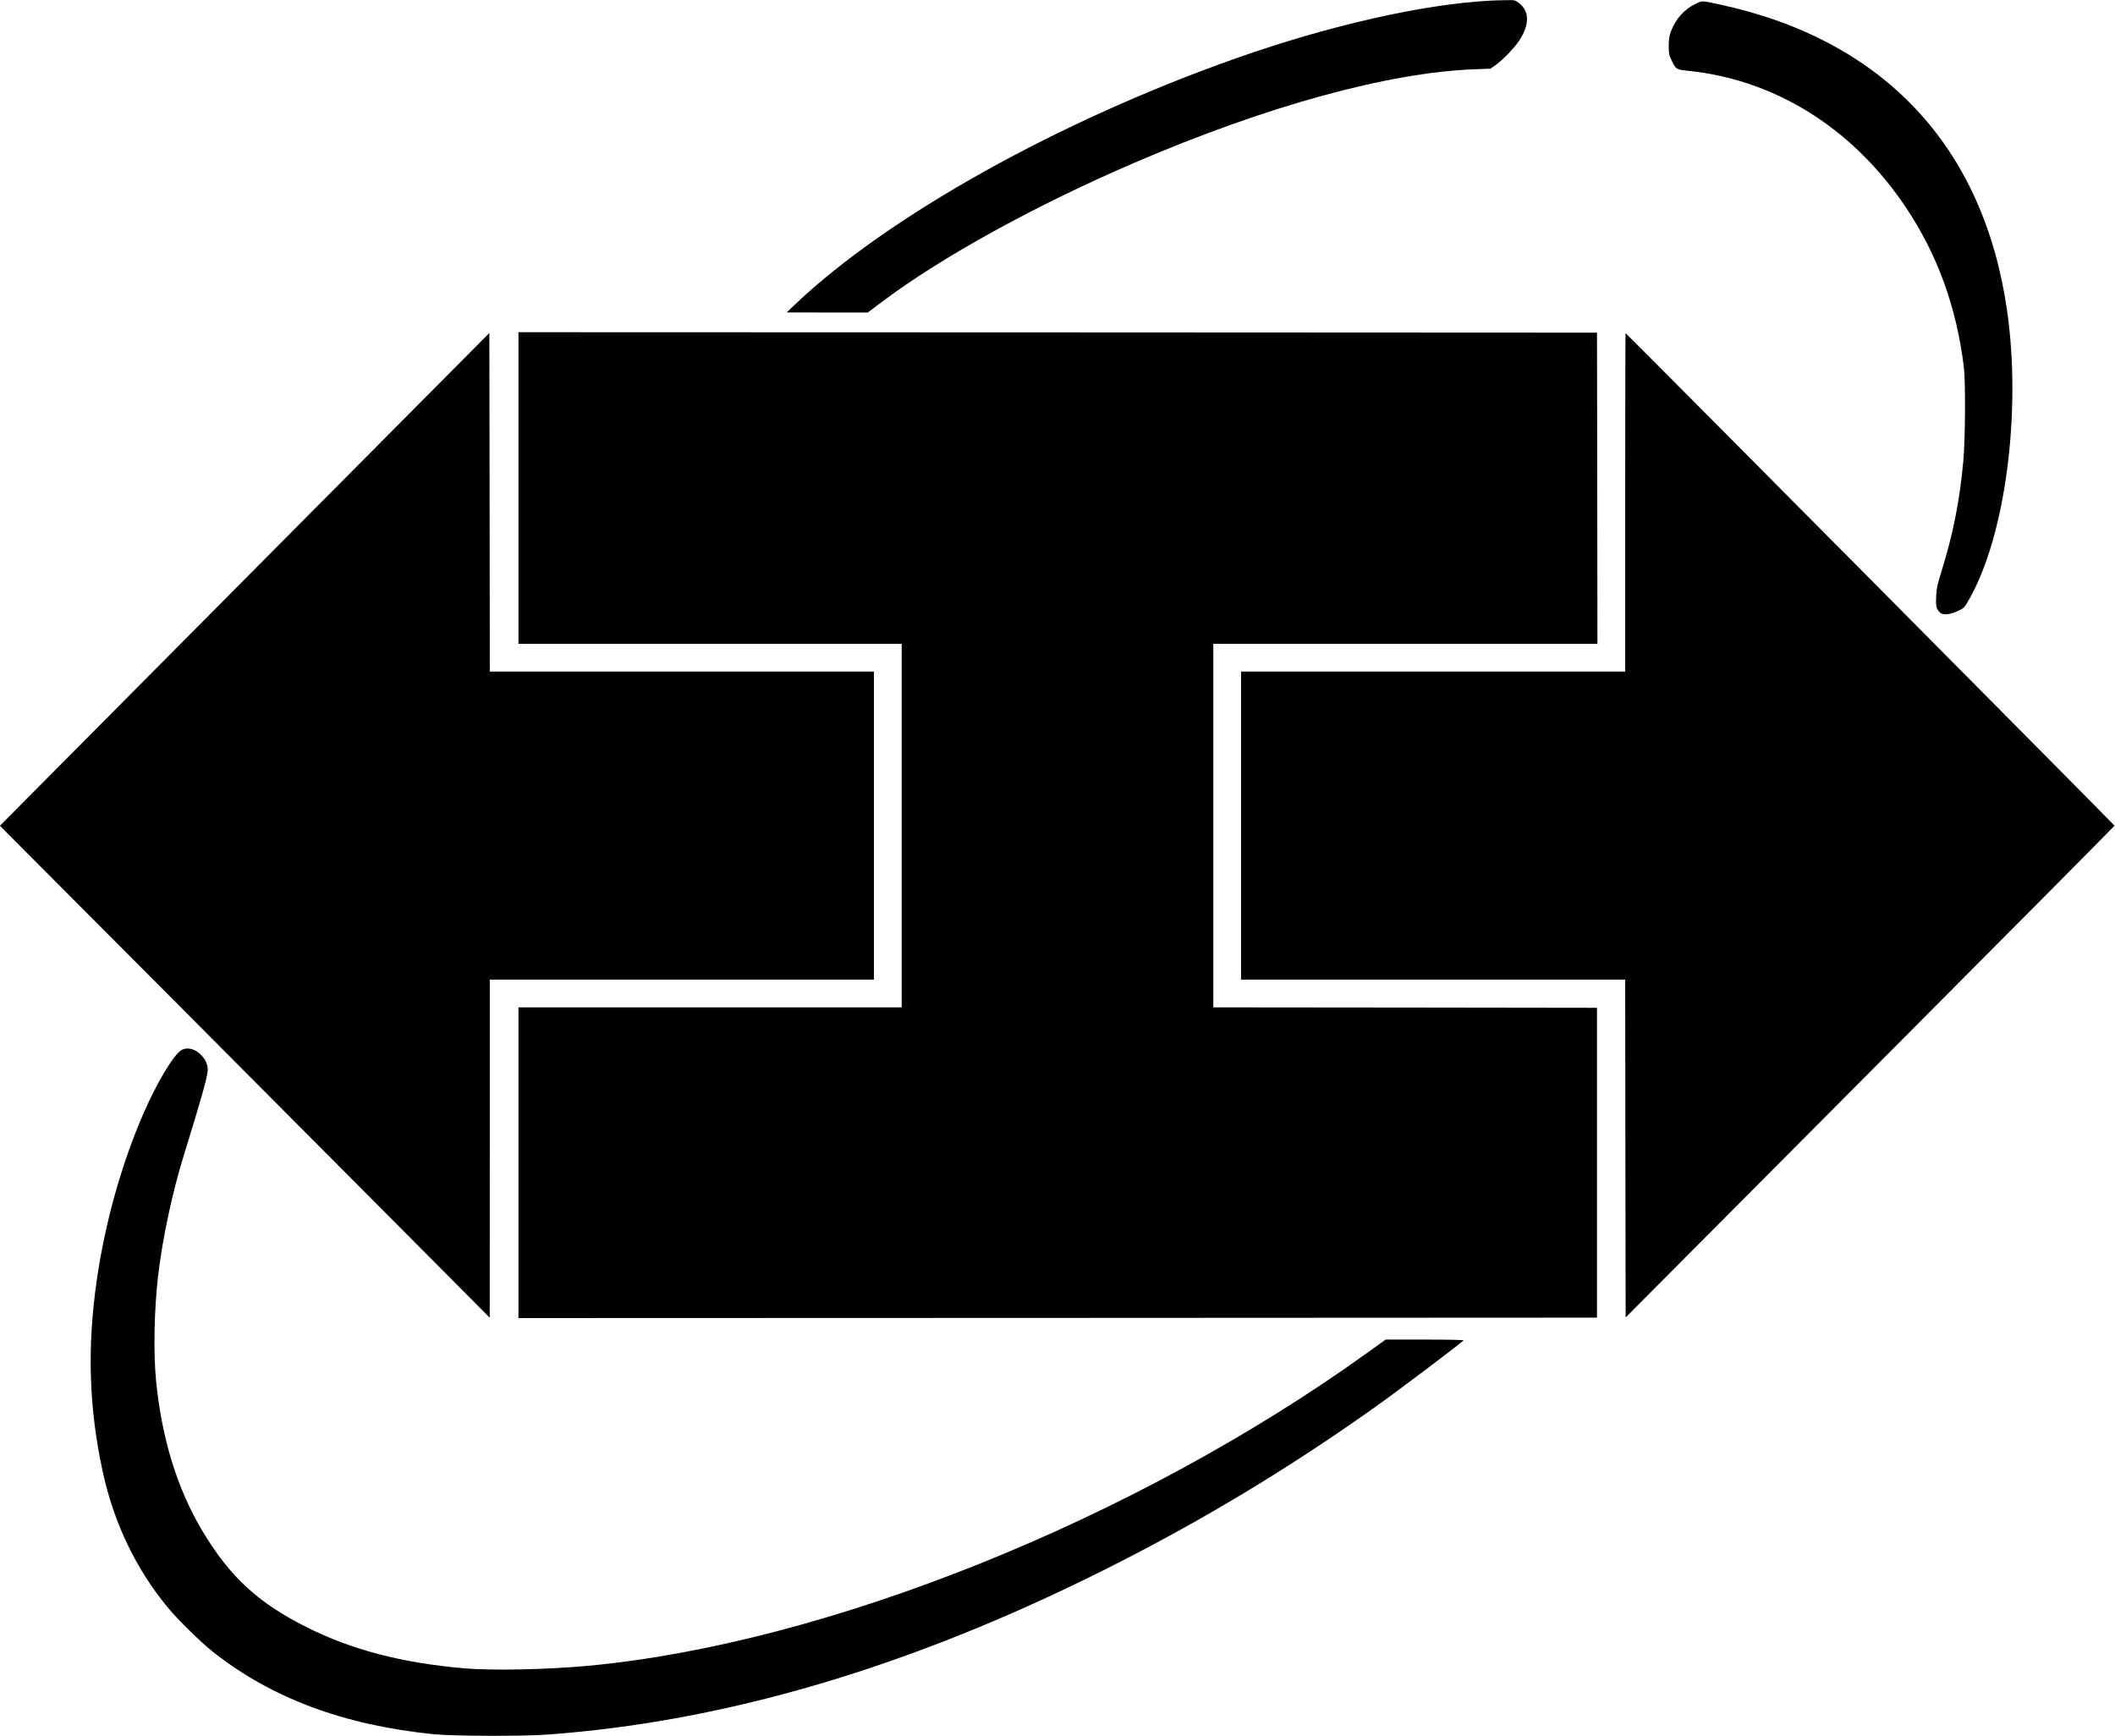 <?xml version="1.0" standalone="no"?>
<!DOCTYPE svg PUBLIC "-//W3C//DTD SVG 20010904//EN"
 "http://www.w3.org/TR/2001/REC-SVG-20010904/DTD/svg10.dtd">
<svg version="1.0" xmlns="http://www.w3.org/2000/svg"
 width="2362pt" height="1939pt" viewBox="0 0 2362 1939"
 preserveAspectRatio="xMidYMid meet">

<g transform="translate(0,1939) scale(0.1,-0.1)"
fill="#000000" stroke="none">
<path d="M16645 19383 c-755 -40 -1805 -278 -2841 -644 -1979 -698 -3887
-1763 -4924 -2748 l-95 -90 453 -1 453 0 160 120 c666 501 1720 1081 2824
1555 1476 634 2837 1007 3800 1042 l170 6 60 42 c80 57 212 195 263 274 116
179 114 327 -6 418 -43 33 -44 33 -150 31 -59 -1 -134 -3 -167 -5z"/>
<path d="M18935 19346 c-125 -59 -222 -168 -274 -306 -19 -52 -24 -85 -25
-160 0 -86 2 -101 30 -160 50 -105 53 -107 179 -120 980 -98 1850 -643 2442
-1530 352 -528 563 -1111 645 -1780 20 -160 16 -815 -6 -1050 -41 -447 -115
-818 -248 -1245 -42 -135 -51 -176 -55 -265 -6 -113 2 -144 46 -184 31 -28
119 -18 202 23 64 31 68 35 121 129 404 710 585 2090 423 3222 -263 1834
-1378 3023 -3205 3419 -213 46 -197 45 -275 7z"/>
<path d="M5790 13940 l0 -1740 2140 0 2140 0 0 -2030 0 -2030 -2140 0 -2140 0
0 -1735 0 -1735 6023 2 6022 3 0 1730 0 1730 -2142 3 -2143 2 0 2030 0 2030
2145 0 2145 0 -2 1738 -3 1737 -6022 3 -6023 2 0 -1740z"/>
<path d="M2732 12920 l-2733 -2752 1999 -2006 c1100 -1104 2330 -2340 2735
-2747 l736 -740 1 1888 0 1887 2145 0 2145 0 0 1720 0 1720 -2145 0 -2145 0
-2 1890 -3 1891 -2733 -2751z"/>
<path d="M18150 13780 l0 -1890 -2145 0 -2145 0 0 -1720 0 -1720 2145 0 2145
0 2 -1886 3 -1887 2730 2743 c1502 1508 2730 2745 2730 2749 0 7 -5454 5501
-5461 5501 -2 0 -4 -850 -4 -1890z"/>
<path d="M2024 7661 c-88 -54 -276 -369 -424 -711 -246 -568 -428 -1221 -519
-1856 -109 -753 -88 -1423 65 -2134 123 -572 372 -1094 731 -1526 102 -125
368 -386 493 -485 656 -521 1463 -824 2470 -926 219 -22 983 -25 1265 -5 1990
143 4049 751 6215 1834 1064 532 2040 1117 3020 1812 264 187 936 694 1005
757 5 5 -176 9 -430 9 l-440 0 -210 -151 c-2594 -1864 -6044 -3248 -8705
-3493 -457 -42 -1063 -54 -1370 -28 -704 61 -1262 207 -1768 461 -541 272
-852 559 -1157 1066 -282 468 -457 1032 -521 1675 -32 322 -23 798 22 1185 49
417 158 927 289 1350 190 612 265 879 265 945 0 60 -21 110 -67 161 -69 76
-163 101 -229 60z"/>
</g>
</svg>
